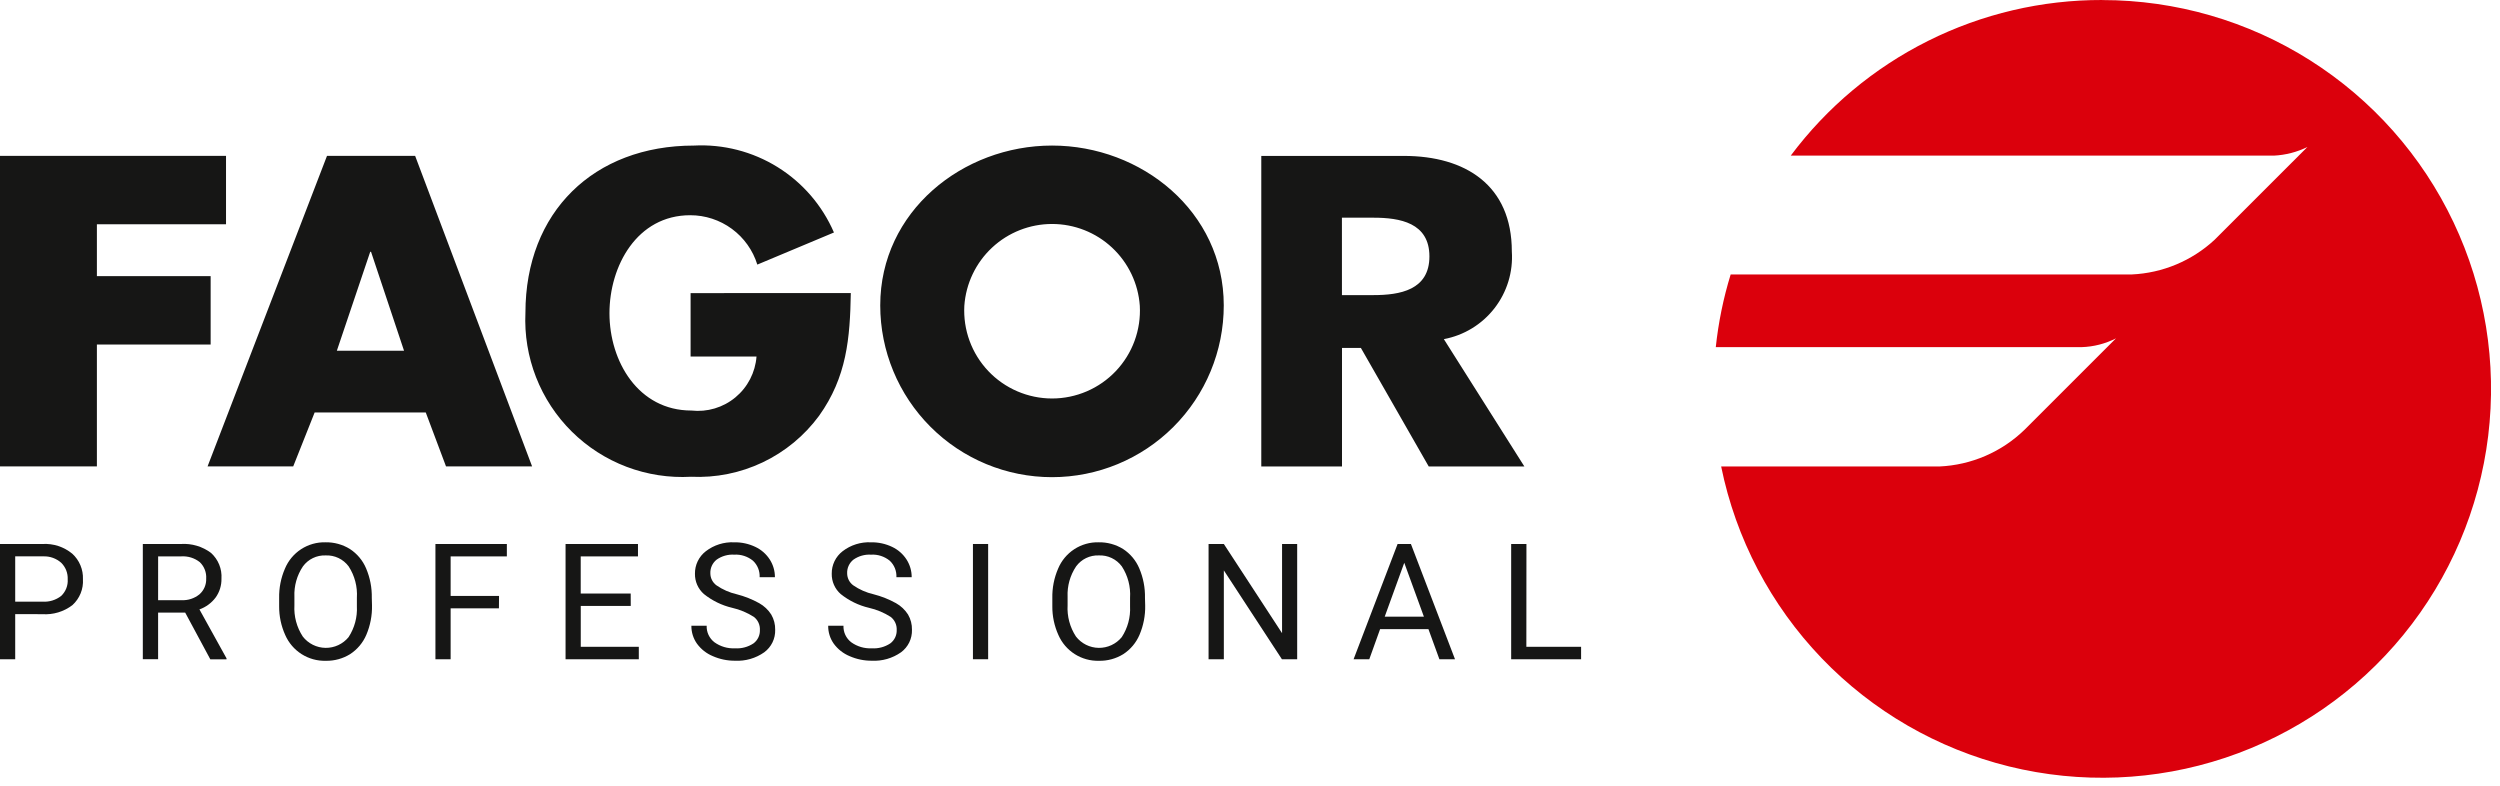 <svg width="210" height="66" viewBox="0 0 210 66" fill="none" xmlns="http://www.w3.org/2000/svg">
<path d="M176.593 8.60969e-05C171.514 -0.012 166.502 1.164 161.958 3.434C157.414 5.704 153.464 9.005 150.422 13.073H191.005C191.984 13.025 192.944 12.778 193.824 12.346L186.026 20.142C184.124 21.906 181.657 22.938 179.066 23.054H145.376C144.764 25.044 144.345 27.089 144.126 29.159H174.864C175.866 29.128 176.85 28.875 177.744 28.42L170.062 36.099C168.136 37.968 165.592 39.066 162.911 39.184H144.577C145.81 45.241 148.737 50.824 153.016 55.284C157.296 59.743 162.753 62.897 168.753 64.379C174.754 65.861 181.052 65.61 186.916 63.655C192.779 61.7 197.968 58.121 201.879 53.334C205.789 48.548 208.261 42.75 209.008 36.614C209.755 30.478 208.745 24.257 206.096 18.672C203.448 13.087 199.269 8.369 194.045 5.064C188.822 1.76 182.768 0.006 176.587 0.005" fill="#DB000C"/>
<path d="M8.139 18.836V23.195H17.694V28.94H8.139V39.179H0V13.095H18.986V18.836H8.139ZM26.43 34.647L24.629 39.179H17.435L27.467 13.095H34.872L44.697 39.179H37.466L35.764 34.647H26.43ZM31.168 21.154H31.097L28.296 29.459H33.938L31.168 21.154ZM71.468 24.615C71.402 28.42 71.127 31.672 68.803 34.926C67.571 36.601 65.944 37.944 64.067 38.838C62.19 39.732 60.121 40.147 58.044 40.048C56.203 40.151 54.36 39.866 52.635 39.213C50.91 38.559 49.341 37.551 48.03 36.253C46.719 34.955 45.695 33.396 45.024 31.678C44.354 29.959 44.051 28.119 44.136 26.277C44.136 17.801 49.88 12.228 58.288 12.228C60.759 12.1 63.211 12.73 65.314 14.035C67.416 15.34 69.07 17.257 70.051 19.529L63.615 22.226C63.242 21.023 62.493 19.971 61.478 19.225C60.463 18.479 59.236 18.077 57.976 18.079C53.512 18.079 51.195 22.335 51.195 26.312C51.195 30.36 53.616 34.485 58.078 34.485C58.737 34.558 59.404 34.498 60.039 34.308C60.675 34.118 61.265 33.802 61.775 33.379C62.286 32.956 62.706 32.434 63.01 31.845C63.314 31.256 63.497 30.612 63.547 29.951H58.01V24.622L71.468 24.615ZM102.796 25.654C102.796 29.48 101.276 33.15 98.57 35.856C95.865 38.562 92.195 40.082 88.368 40.082C84.542 40.082 80.872 38.562 78.166 35.856C75.46 33.15 73.94 29.48 73.94 25.654C73.94 17.764 80.863 12.227 88.372 12.227C95.88 12.227 102.796 17.764 102.796 25.654ZM81.004 25.688C80.95 26.689 81.099 27.692 81.445 28.634C81.79 29.576 82.324 30.437 83.014 31.166C83.704 31.895 84.535 32.475 85.457 32.871C86.378 33.268 87.371 33.473 88.374 33.473C89.377 33.473 90.37 33.268 91.292 32.871C92.213 32.475 93.044 31.895 93.734 31.166C94.424 30.437 94.958 29.576 95.303 28.634C95.649 27.692 95.799 26.689 95.744 25.688C95.614 23.822 94.781 22.075 93.413 20.799C92.046 19.523 90.245 18.814 88.374 18.814C86.504 18.814 84.703 19.523 83.335 20.799C81.967 22.075 81.134 23.822 81.004 25.688ZM128.046 39.181H120.012L114.315 29.227H112.728V39.181H105.948V13.097H117.928C123.083 13.097 126.994 15.55 126.994 21.121C127.109 22.835 126.591 24.532 125.539 25.889C124.486 27.247 122.972 28.171 121.284 28.487L128.046 39.181ZM112.723 24.789H115.367C117.58 24.789 120.071 24.373 120.071 21.538C120.071 18.703 117.582 18.286 115.367 18.286H112.721L112.723 24.789Z" fill="#161615"/>
<path d="M1.277 51.585V55.376H0V45.695H3.576C4.479 45.642 5.368 45.932 6.066 46.507C6.365 46.778 6.6 47.11 6.755 47.482C6.911 47.853 6.983 48.254 6.967 48.656C6.992 49.061 6.926 49.467 6.773 49.842C6.62 50.218 6.385 50.555 6.085 50.829C5.364 51.381 4.467 51.652 3.56 51.591L1.277 51.585ZM1.277 50.539H3.572C4.137 50.577 4.696 50.405 5.142 50.056C5.329 49.877 5.475 49.659 5.57 49.418C5.664 49.177 5.704 48.918 5.687 48.659C5.698 48.403 5.656 48.147 5.562 47.908C5.468 47.67 5.325 47.453 5.142 47.273C4.731 46.909 4.195 46.715 3.645 46.734H1.277V50.539Z" fill="#161615"/>
<path d="M15.556 51.459H13.281V55.374H11.997V45.695H15.203C16.105 45.636 16.997 45.901 17.721 46.441C18.023 46.712 18.259 47.048 18.412 47.424C18.564 47.8 18.63 48.205 18.603 48.61C18.615 49.175 18.444 49.728 18.115 50.187C17.77 50.649 17.296 50.998 16.753 51.191L19.029 55.303V55.383H17.667L15.556 51.459ZM13.281 50.415H15.244C15.792 50.444 16.332 50.268 16.758 49.921C16.944 49.757 17.09 49.553 17.188 49.325C17.285 49.096 17.33 48.849 17.32 48.601C17.336 48.346 17.297 48.091 17.204 47.853C17.112 47.615 16.969 47.4 16.785 47.222C16.347 46.875 15.797 46.702 15.239 46.735H13.283L13.281 50.415Z" fill="#161615"/>
<path d="M31.248 50.845C31.267 51.698 31.104 52.545 30.77 53.329C30.487 53.992 30.012 54.556 29.408 54.949C28.795 55.328 28.085 55.522 27.364 55.507C26.646 55.526 25.938 55.33 25.331 54.944C24.725 54.558 24.247 54 23.959 53.341C23.617 52.584 23.443 51.761 23.448 50.93V50.236C23.432 49.387 23.597 48.545 23.934 47.767C24.212 47.097 24.686 46.528 25.293 46.132C25.901 45.737 26.614 45.535 27.339 45.553C28.063 45.539 28.775 45.734 29.391 46.115C29.997 46.51 30.472 47.078 30.753 47.745C31.086 48.529 31.249 49.376 31.231 50.229L31.248 50.845ZM29.978 50.22C30.038 49.287 29.796 48.36 29.287 47.576C29.064 47.276 28.771 47.035 28.434 46.874C28.096 46.714 27.724 46.638 27.351 46.655C26.982 46.641 26.616 46.718 26.284 46.878C25.951 47.039 25.664 47.279 25.446 47.576C24.941 48.33 24.691 49.224 24.73 50.13V50.842C24.678 51.769 24.924 52.689 25.432 53.467C25.658 53.76 25.948 53.997 26.279 54.162C26.61 54.327 26.974 54.416 27.343 54.421C27.713 54.426 28.079 54.347 28.414 54.191C28.75 54.035 29.046 53.806 29.28 53.52C29.78 52.754 30.025 51.849 29.978 50.935V50.22Z" fill="#161615"/>
<path d="M41.91 51.099H37.853V55.376H36.576V45.695H42.576V46.74H37.853V50.06H41.919L41.91 51.099Z" fill="#161615"/>
<path d="M52.983 50.898H48.784V54.331H53.66V55.376H47.507V45.695H53.59V46.74H48.78V49.859H52.979L52.983 50.898Z" fill="#161615"/>
<path d="M61.509 51.058C60.638 50.854 59.823 50.457 59.125 49.897C58.884 49.685 58.693 49.422 58.563 49.128C58.434 48.834 58.37 48.516 58.376 48.194C58.37 47.83 58.45 47.469 58.609 47.14C58.768 46.812 59.001 46.525 59.29 46.303C59.971 45.779 60.816 45.514 61.674 45.554C62.289 45.543 62.898 45.675 63.453 45.94C63.949 46.174 64.368 46.543 64.664 47.004C64.947 47.447 65.096 47.962 65.093 48.487H63.809C63.823 48.23 63.78 47.972 63.683 47.733C63.587 47.493 63.439 47.278 63.251 47.101C62.808 46.739 62.245 46.556 61.674 46.591C61.15 46.559 60.63 46.706 60.2 47.008C60.026 47.145 59.887 47.321 59.795 47.522C59.703 47.723 59.66 47.943 59.67 48.164C59.671 48.359 59.717 48.552 59.806 48.726C59.895 48.9 60.023 49.051 60.181 49.167C60.696 49.523 61.273 49.777 61.883 49.917C62.543 50.085 63.178 50.337 63.773 50.667C64.184 50.897 64.531 51.225 64.785 51.622C65.011 52.011 65.126 52.455 65.115 52.906C65.126 53.271 65.048 53.633 64.888 53.962C64.728 54.29 64.491 54.575 64.197 54.792C63.481 55.296 62.617 55.546 61.742 55.501C61.101 55.505 60.466 55.375 59.88 55.117C59.347 54.898 58.886 54.535 58.546 54.07C58.234 53.629 58.069 53.1 58.076 52.56H59.36C59.349 52.826 59.403 53.091 59.516 53.333C59.629 53.574 59.798 53.785 60.009 53.948C60.512 54.31 61.123 54.49 61.742 54.459C62.29 54.494 62.834 54.349 63.291 54.046C63.466 53.917 63.606 53.747 63.7 53.551C63.794 53.355 63.839 53.14 63.831 52.923C63.842 52.713 63.802 52.503 63.716 52.312C63.629 52.121 63.497 51.953 63.332 51.823C62.773 51.465 62.156 51.206 61.509 51.058Z" fill="#161615"/>
<path d="M72.999 51.058C72.127 50.854 71.313 50.457 70.615 49.897C70.374 49.685 70.182 49.422 70.053 49.128C69.923 48.834 69.859 48.516 69.866 48.194C69.86 47.83 69.94 47.469 70.099 47.14C70.258 46.812 70.491 46.525 70.78 46.303C71.461 45.779 72.305 45.514 73.164 45.554C73.779 45.543 74.388 45.675 74.943 45.94C75.438 46.175 75.858 46.543 76.153 47.004C76.436 47.447 76.585 47.962 76.582 48.487H75.299C75.312 48.23 75.269 47.972 75.173 47.733C75.076 47.493 74.929 47.278 74.74 47.101C74.298 46.739 73.735 46.556 73.164 46.591C72.64 46.56 72.121 46.707 71.691 47.008C71.517 47.144 71.378 47.321 71.286 47.522C71.194 47.723 71.151 47.943 71.161 48.164C71.162 48.359 71.209 48.552 71.297 48.726C71.386 48.9 71.514 49.051 71.672 49.167C72.187 49.523 72.765 49.778 73.375 49.917C74.034 50.085 74.669 50.337 75.265 50.667C75.675 50.897 76.023 51.225 76.276 51.622C76.502 52.011 76.616 52.456 76.605 52.906C76.615 53.271 76.537 53.633 76.378 53.962C76.218 54.29 75.981 54.575 75.687 54.792C74.971 55.296 74.106 55.545 73.232 55.501C72.591 55.505 71.956 55.375 71.369 55.117C70.837 54.897 70.376 54.535 70.036 54.07C69.724 53.629 69.56 53.1 69.568 52.56H70.851C70.841 52.826 70.894 53.091 71.007 53.333C71.12 53.574 71.289 53.785 71.5 53.948C72.003 54.31 72.614 54.49 73.233 54.459C73.781 54.494 74.325 54.349 74.783 54.046C74.957 53.917 75.097 53.747 75.191 53.551C75.285 53.355 75.33 53.14 75.323 52.923C75.333 52.713 75.294 52.503 75.207 52.312C75.12 52.121 74.989 51.953 74.824 51.823C74.264 51.464 73.647 51.206 72.999 51.058Z" fill="#161615"/>
<path d="M83.004 55.376H81.727V45.695H83.004V55.376Z" fill="#161615"/>
<path d="M96.195 50.845C96.215 51.698 96.051 52.545 95.717 53.329C95.434 53.992 94.96 54.556 94.355 54.949C93.742 55.328 93.032 55.522 92.312 55.507C91.593 55.526 90.885 55.33 90.278 54.944C89.672 54.558 89.194 54 88.906 53.341C88.564 52.584 88.389 51.761 88.396 50.93V50.236C88.379 49.387 88.544 48.545 88.881 47.767C89.159 47.097 89.633 46.528 90.241 46.132C90.848 45.737 91.561 45.535 92.286 45.553C93.01 45.539 93.722 45.734 94.338 46.115C94.945 46.51 95.419 47.078 95.7 47.745C96.034 48.529 96.197 49.376 96.178 50.229L96.195 50.845ZM94.925 50.22C94.986 49.287 94.743 48.36 94.234 47.576C94.011 47.276 93.719 47.035 93.381 46.874C93.043 46.713 92.672 46.638 92.298 46.655C91.93 46.641 91.563 46.718 91.231 46.878C90.899 47.039 90.611 47.279 90.393 47.576C89.889 48.33 89.638 49.224 89.678 50.13V50.842C89.625 51.769 89.871 52.69 90.379 53.467C90.606 53.76 90.895 53.997 91.226 54.162C91.557 54.327 91.921 54.416 92.29 54.421C92.66 54.426 93.026 54.347 93.362 54.191C93.697 54.035 93.993 53.806 94.227 53.52C94.727 52.754 94.972 51.849 94.925 50.935V50.22Z" fill="#161615"/>
<path d="M108.963 55.376H107.68L102.803 47.912V55.376H101.52V45.695H102.803L107.693 53.186V45.695H108.963V55.376Z" fill="#161615"/>
<path d="M119.988 52.846H115.929L115.018 55.381H113.7L117.398 45.695H118.517L122.222 55.381H120.911L119.988 52.846ZM116.315 51.802H119.608L117.958 47.272L116.315 51.802Z" fill="#161615"/>
<path d="M128.214 54.332H132.812V55.378H126.938V45.695H128.221L128.214 54.332Z" fill="#161615"/>
</svg>
